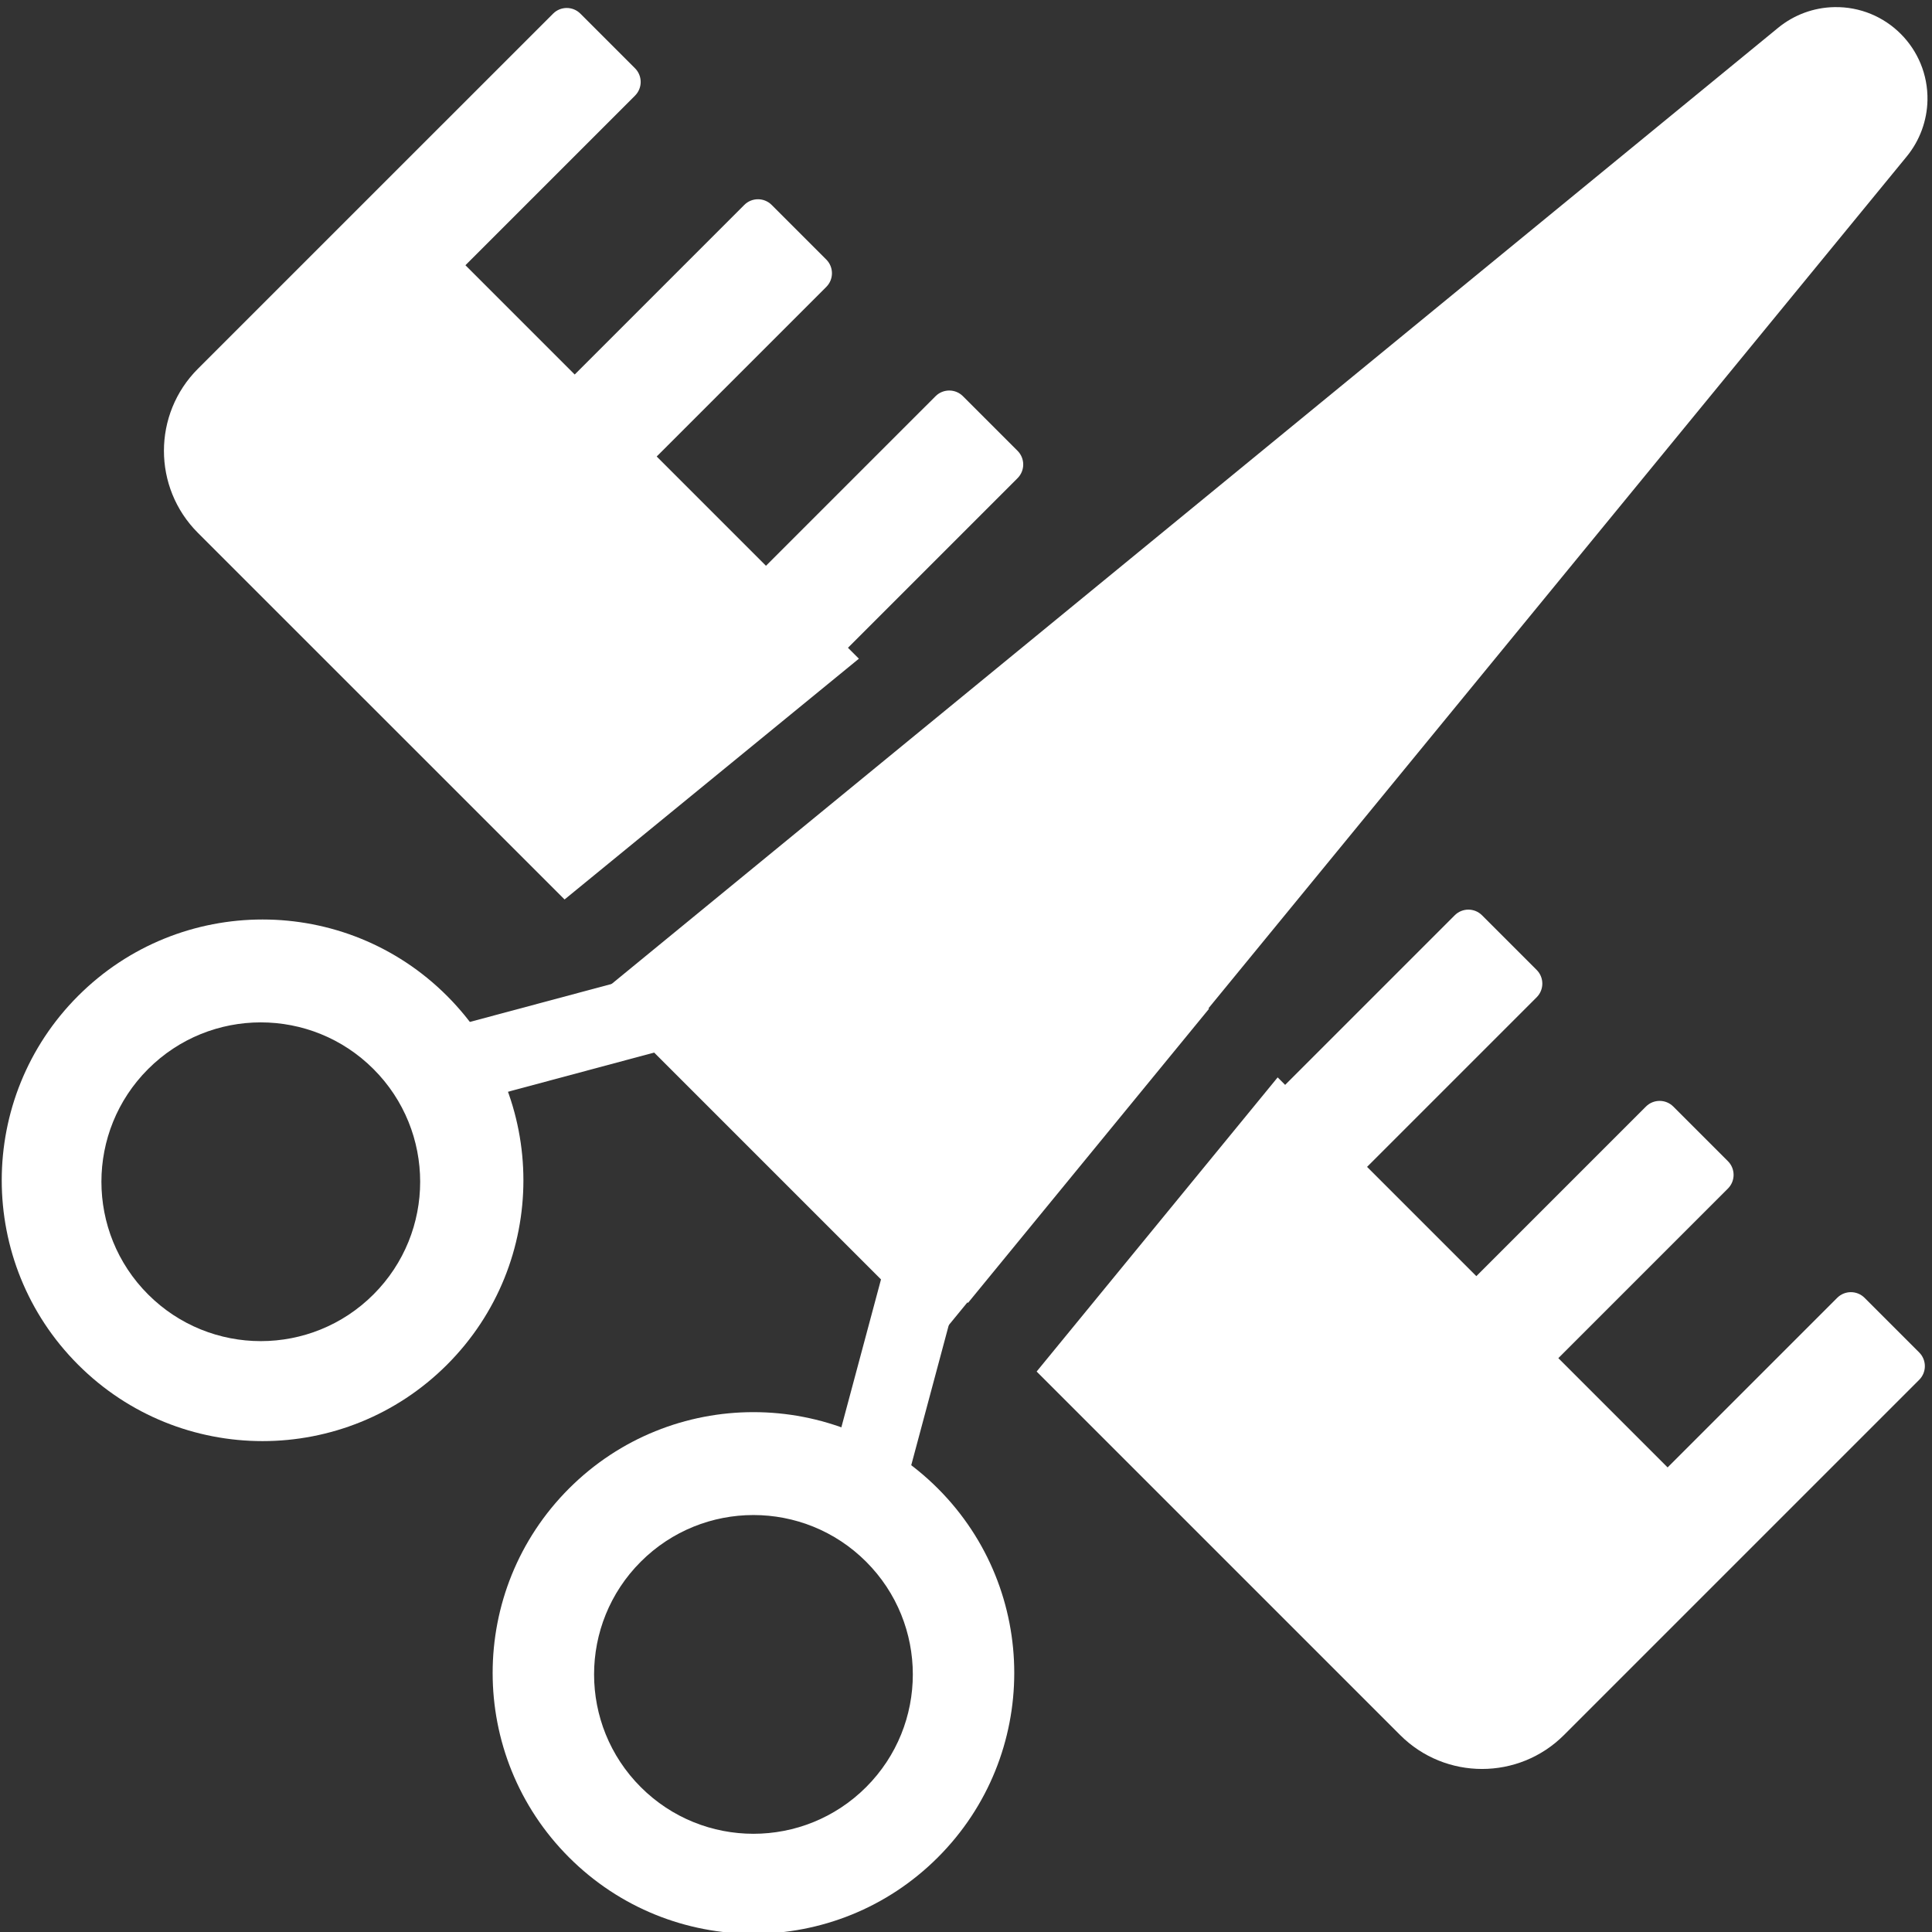 <svg width="32" height="32" viewBox="0 0 32 32" fill="none" xmlns="http://www.w3.org/2000/svg">
<rect x="0" y="0" width="32" height="32" fill="#333333" stroke="none"/>
<g clip-path="url(#clip0)">
<path d="M9.161 0.226L3.277 6.109C2.528 6.859 2.528 8.075 3.277 8.825L9.351 14.898L14.226 10.91L14.045 10.729L16.854 7.92C16.979 7.795 16.979 7.592 16.854 7.467L15.949 6.562C15.824 6.437 15.621 6.437 15.496 6.562L12.687 9.371L10.877 7.561L13.686 4.752C13.811 4.627 13.811 4.424 13.686 4.299L12.781 3.394C12.656 3.269 12.453 3.269 12.328 3.394L9.519 6.203L7.709 4.393L10.518 1.584C10.643 1.459 10.643 1.256 10.518 1.131L9.613 0.226C9.488 0.101 9.286 0.101 9.161 0.226Z" fill="#FFFFFF"/>
<path d="M15.363 12.047L10.488 16.035L16.033 21.58L20.025 16.709L15.363 12.047Z" fill="#FFFFFF"/>
<path d="M23.19 28.737L17.17 22.717L21.162 17.845L21.286 17.969L24.095 15.16C24.22 15.035 24.422 15.035 24.547 15.16L25.452 16.065C25.577 16.19 25.577 16.393 25.452 16.518L22.643 19.327L24.453 21.137L27.262 18.328C27.387 18.203 27.59 18.203 27.715 18.328L28.62 19.233C28.745 19.358 28.745 19.561 28.62 19.686L25.811 22.495L27.621 24.305L30.43 21.496C30.555 21.371 30.758 21.371 30.883 21.496L31.788 22.401C31.913 22.526 31.913 22.729 31.788 22.854L25.905 28.737C25.155 29.487 23.939 29.487 23.19 28.737Z" fill="#FFFFFF"/>
<path d="M7.291 17.058L15.018 14.988L15.349 16.224L7.622 18.295L7.291 17.058Z" fill="#FFFFFF"/>
<path d="M14.968 24.735L17.038 17.008L15.802 16.677L13.731 24.404L14.968 24.735Z" fill="#FFFFFF"/>
<path fill-rule="evenodd" clip-rule="evenodd" d="M1.294 22.604C2.981 24.291 5.717 24.291 7.404 22.604C9.091 20.917 9.091 18.182 7.404 16.495C5.717 14.808 2.981 14.808 1.294 16.495C-0.393 18.182 -0.393 20.917 1.294 22.604ZM2.453 21.44C3.484 22.471 5.155 22.471 6.186 21.44C7.217 20.409 7.217 18.738 6.186 17.707C5.155 16.676 3.484 16.676 2.453 17.707C1.422 18.738 1.422 20.409 2.453 21.44Z" fill="#FFFFFF"/>
<path fill-rule="evenodd" clip-rule="evenodd" d="M9.425 30.764C11.112 32.451 13.847 32.451 15.534 30.764C17.221 29.077 17.221 26.342 15.534 24.654C13.847 22.968 11.112 22.968 9.425 24.654C7.738 26.342 7.738 29.077 9.425 30.764ZM10.613 29.6C11.644 30.631 13.315 30.631 14.346 29.6C15.377 28.569 15.377 26.898 14.346 25.867C13.315 24.836 11.644 24.836 10.613 25.867C9.582 26.898 9.582 28.569 10.613 29.6Z" fill="#FFFFFF"/>
<path d="M29.452 0.46C29.715 0.245 30.042 0.124 30.382 0.118C31.241 0.101 31.941 0.801 31.925 1.66C31.918 2 31.797 2.328 31.582 2.591L15.55 22.149L9.893 16.492L29.452 0.46Z" fill="#FFFFFF"/>
</g>
<defs>
<clipPath id="clip0">
<rect width="32" height="32" fill="white"/>
</clipPath>
</defs>
</svg>
